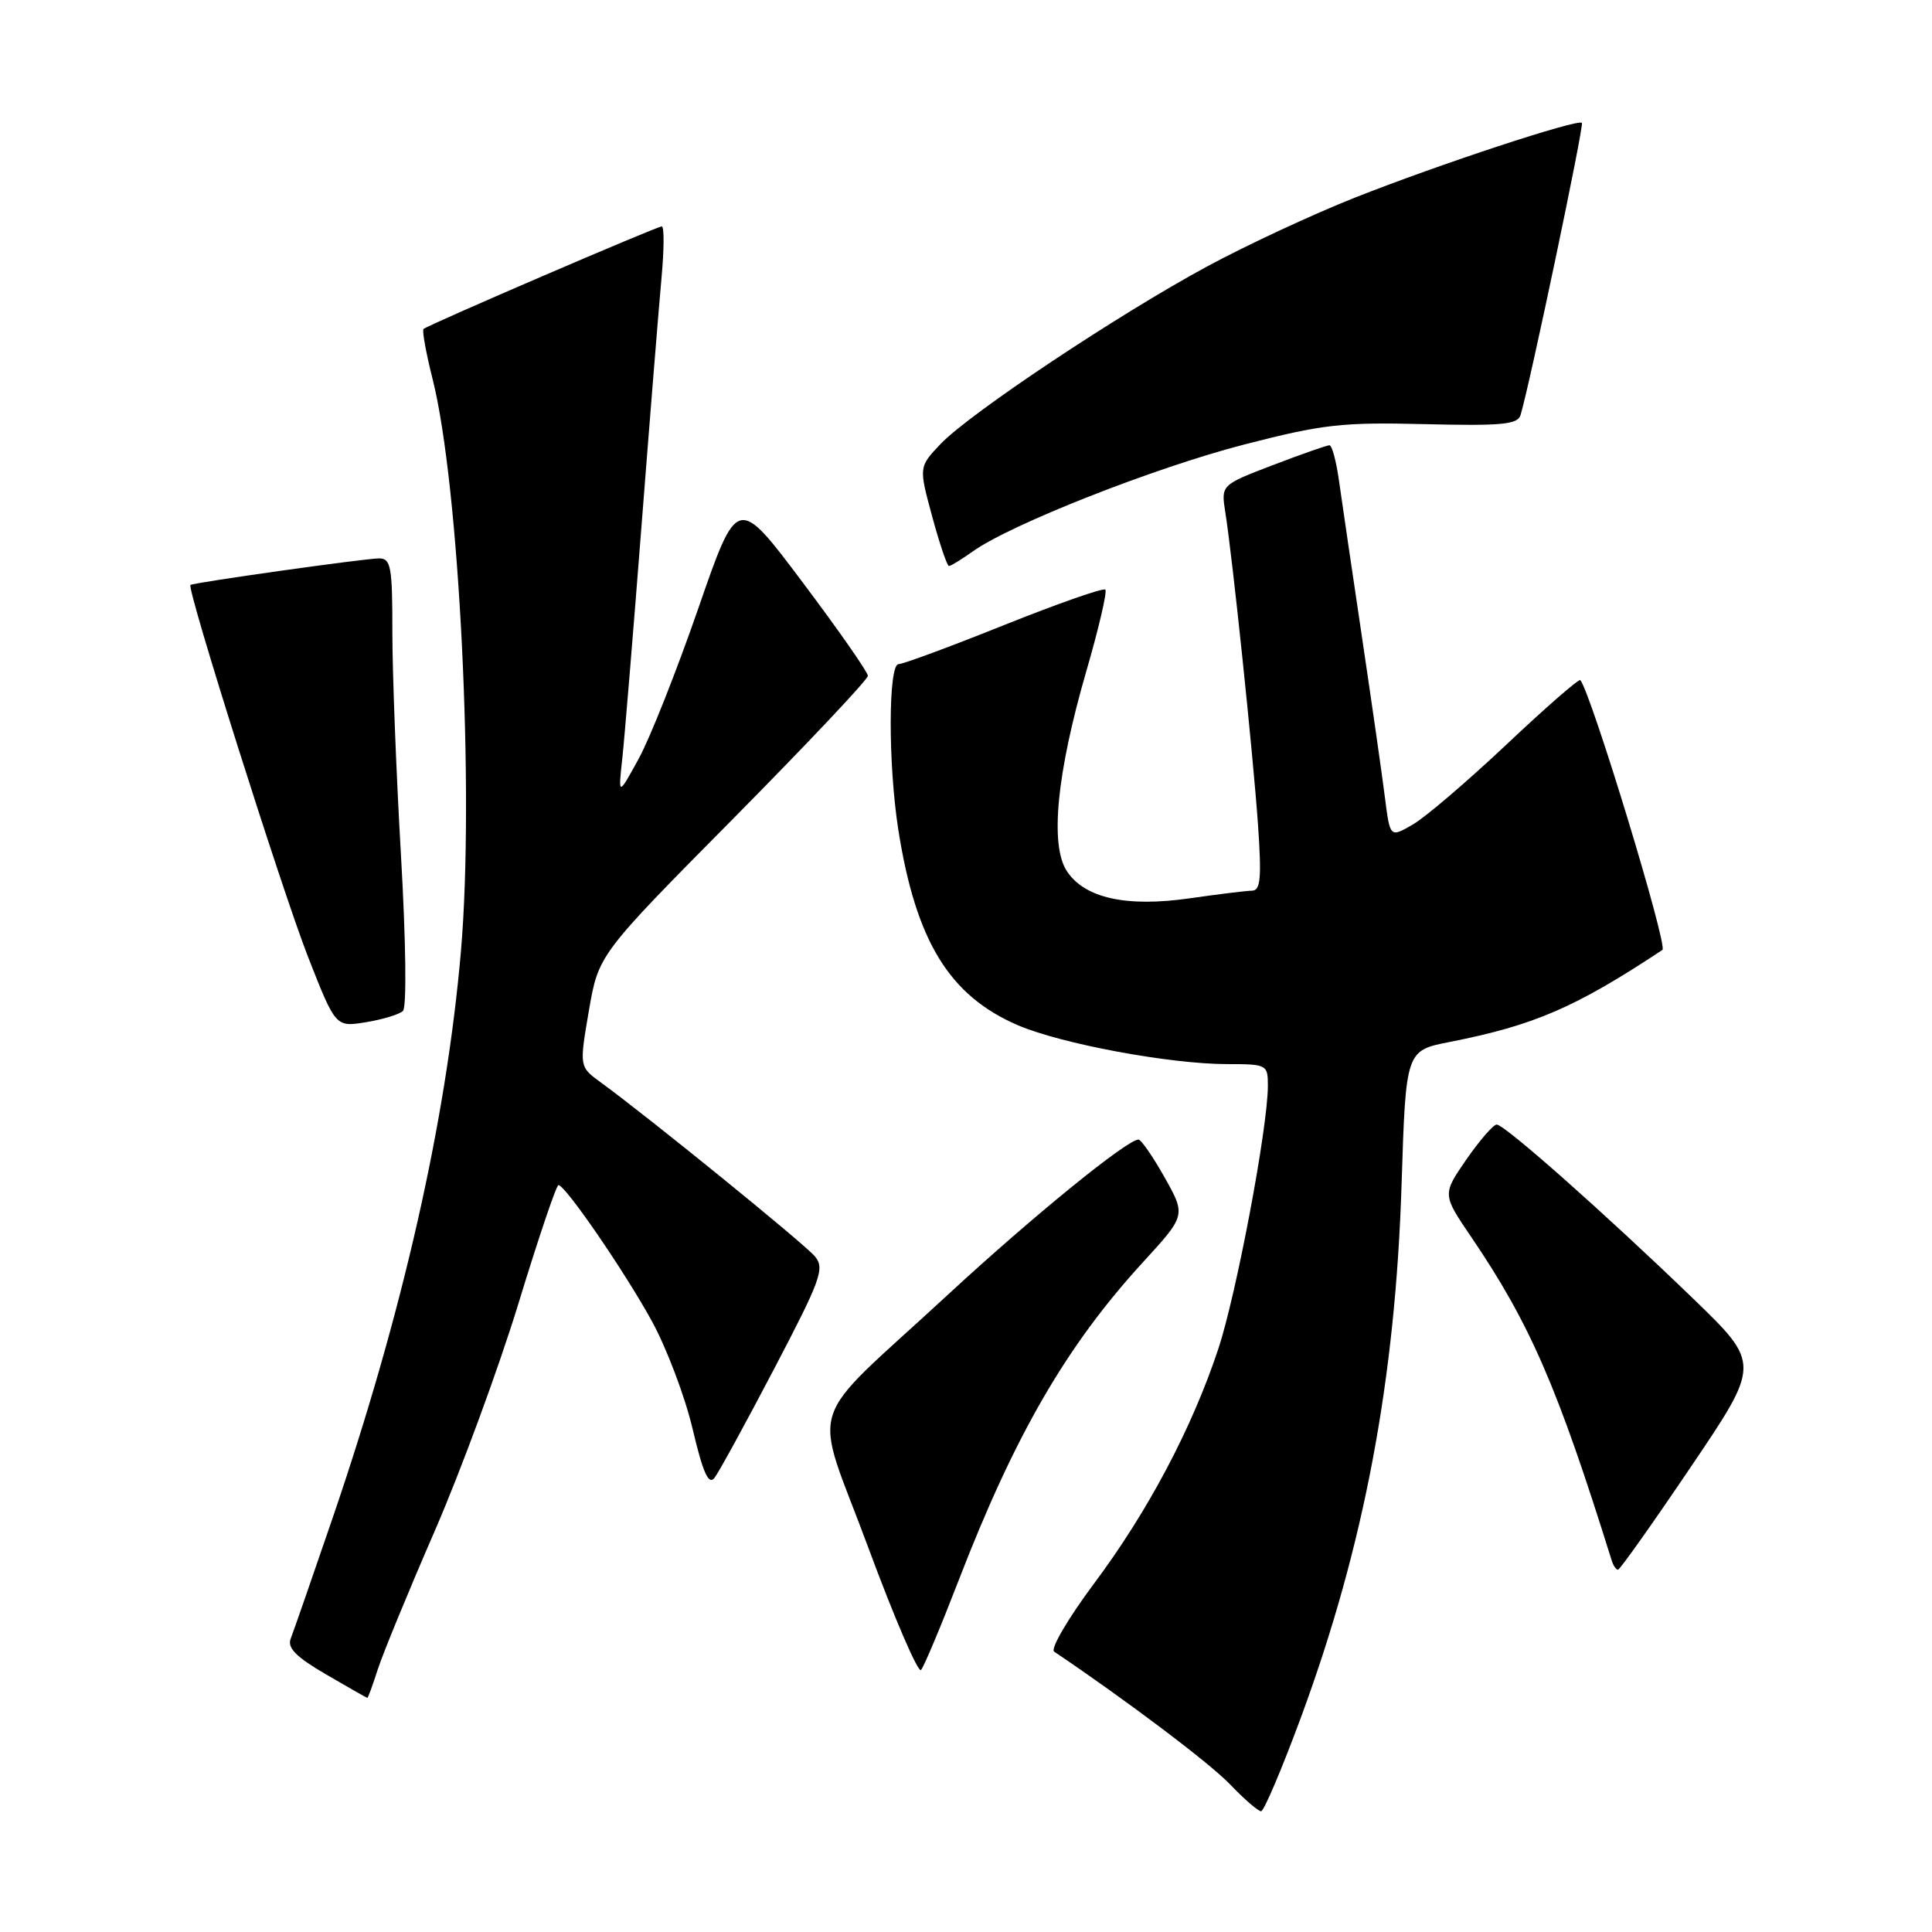 <?xml version="1.0" encoding="UTF-8" standalone="no"?>
<!DOCTYPE svg PUBLIC "-//W3C//DTD SVG 1.1//EN" "http://www.w3.org/Graphics/SVG/1.1/DTD/svg11.dtd" >
<svg xmlns="http://www.w3.org/2000/svg" xmlns:xlink="http://www.w3.org/1999/xlink" version="1.1" viewBox="0 0 256 256">
 <g >
 <path fill="currentColor"
d=" M 172.45 227.38 C 180.76 204.81 184.90 182.81 185.72 156.85 C 186.28 139.20 186.28 139.20 192.12 138.06 C 203.31 135.85 208.74 133.51 220.28 125.87 C 221.04 125.36 210.81 91.76 209.40 90.12 C 209.22 89.91 204.83 93.73 199.65 98.62 C 194.47 103.50 188.88 108.29 187.21 109.25 C 184.19 111.00 184.19 111.00 183.52 105.75 C 183.16 102.86 181.79 93.30 180.48 84.50 C 179.17 75.70 177.80 66.36 177.43 63.75 C 177.07 61.14 176.50 59.00 176.16 59.00 C 175.82 59.00 172.45 60.18 168.66 61.63 C 161.79 64.26 161.79 64.26 162.36 67.88 C 163.31 73.83 166.03 99.85 166.69 109.25 C 167.18 116.36 167.03 118.00 165.90 118.02 C 165.13 118.03 161.42 118.49 157.65 119.03 C 149.26 120.24 143.71 119.01 141.36 115.42 C 139.10 111.97 140.02 102.49 143.91 89.05 C 145.58 83.31 146.73 78.39 146.46 78.13 C 146.20 77.86 140.17 79.98 133.06 82.82 C 125.96 85.67 119.66 88.00 119.07 88.00 C 117.69 88.00 117.67 101.30 119.04 110.00 C 121.36 124.71 125.80 131.95 134.88 135.85 C 140.63 138.32 155.05 141.00 162.63 141.00 C 167.88 141.00 168.00 141.07 168.00 143.87 C 168.00 149.39 163.82 171.55 161.42 178.77 C 157.92 189.30 152.09 200.30 144.95 209.85 C 141.52 214.45 139.15 218.50 139.68 218.85 C 149.20 225.26 160.25 233.59 162.95 236.40 C 164.84 238.38 166.71 240.00 167.10 240.00 C 167.48 240.00 169.89 234.32 172.45 227.38 Z  M 50.04 221.25 C 50.70 219.19 54.09 210.94 57.58 202.92 C 61.06 194.91 66.07 181.30 68.71 172.68 C 71.34 164.06 73.72 157.02 74.00 157.03 C 74.94 157.08 82.77 168.49 86.36 175.03 C 88.33 178.62 90.77 185.07 91.78 189.36 C 93.15 195.16 93.89 196.82 94.67 195.83 C 95.24 195.10 98.80 188.59 102.58 181.37 C 108.78 169.53 109.31 168.07 107.98 166.48 C 106.62 164.83 85.97 148.06 79.60 143.42 C 76.76 141.35 76.76 141.35 78.03 133.92 C 79.31 126.50 79.31 126.50 97.16 108.47 C 106.97 98.55 115.00 90.04 115.00 89.55 C 115.00 89.07 111.11 83.49 106.35 77.16 C 97.71 65.65 97.71 65.65 92.54 80.58 C 89.70 88.78 86.15 97.75 84.65 100.50 C 81.91 105.50 81.91 105.50 82.46 100.48 C 82.76 97.71 83.91 83.76 85.02 69.48 C 86.13 55.19 87.32 40.46 87.66 36.75 C 88.00 33.04 88.02 30.00 87.69 30.00 C 87.04 30.00 56.74 43.04 56.12 43.59 C 55.91 43.78 56.45 46.78 57.33 50.26 C 60.87 64.36 62.88 104.99 61.08 126.00 C 59.15 148.42 53.38 173.94 44.04 201.24 C 41.36 209.08 38.87 216.23 38.52 217.13 C 38.04 218.35 39.23 219.55 43.19 221.86 C 46.11 223.56 48.58 224.97 48.67 224.98 C 48.77 224.99 49.38 223.31 50.04 221.25 Z  M 126.99 209.50 C 134.46 190.15 141.29 178.35 151.43 167.27 C 157.14 161.04 157.14 161.04 154.32 156.02 C 152.77 153.26 151.21 151.00 150.85 151.00 C 149.34 151.00 136.70 161.29 125.53 171.62 C 106.34 189.36 107.67 185.13 115.03 205.00 C 118.50 214.38 121.66 221.71 122.04 221.28 C 122.43 220.85 124.65 215.55 126.99 209.50 Z  M 224.06 194.35 C 233.28 180.71 233.28 180.71 224.38 172.10 C 212.72 160.84 199.36 149.00 198.32 149.01 C 197.87 149.02 196.06 151.10 194.30 153.64 C 191.11 158.27 191.11 158.27 194.96 163.93 C 202.75 175.41 206.39 183.80 213.55 206.75 C 213.76 207.44 214.14 208.00 214.39 208.00 C 214.64 208.00 218.99 201.86 224.06 194.35 Z  M 53.39 133.96 C 53.90 133.48 53.79 124.81 53.13 113.31 C 52.50 102.42 51.99 89.11 51.99 83.75 C 52.00 75.13 51.80 74.00 50.25 73.99 C 48.47 73.98 25.72 77.18 25.24 77.51 C 24.69 77.89 37.35 117.93 40.82 126.80 C 44.47 136.10 44.47 136.10 48.48 135.45 C 50.69 135.09 52.90 134.42 53.39 133.96 Z  M 128.92 73.05 C 133.95 69.47 153.04 61.95 164.83 58.91 C 175.26 56.22 177.80 55.93 188.76 56.20 C 198.98 56.45 201.10 56.25 201.48 55.00 C 202.71 50.95 209.92 16.59 209.61 16.28 C 209.06 15.72 190.55 21.82 179.50 26.20 C 174.00 28.38 165.22 32.46 160.00 35.28 C 148.23 41.63 128.48 54.78 124.62 58.84 C 121.74 61.88 121.74 61.88 123.52 68.44 C 124.50 72.05 125.50 75.00 125.74 75.00 C 125.99 75.00 127.42 74.12 128.92 73.05 Z "/>
</g>
</svg>